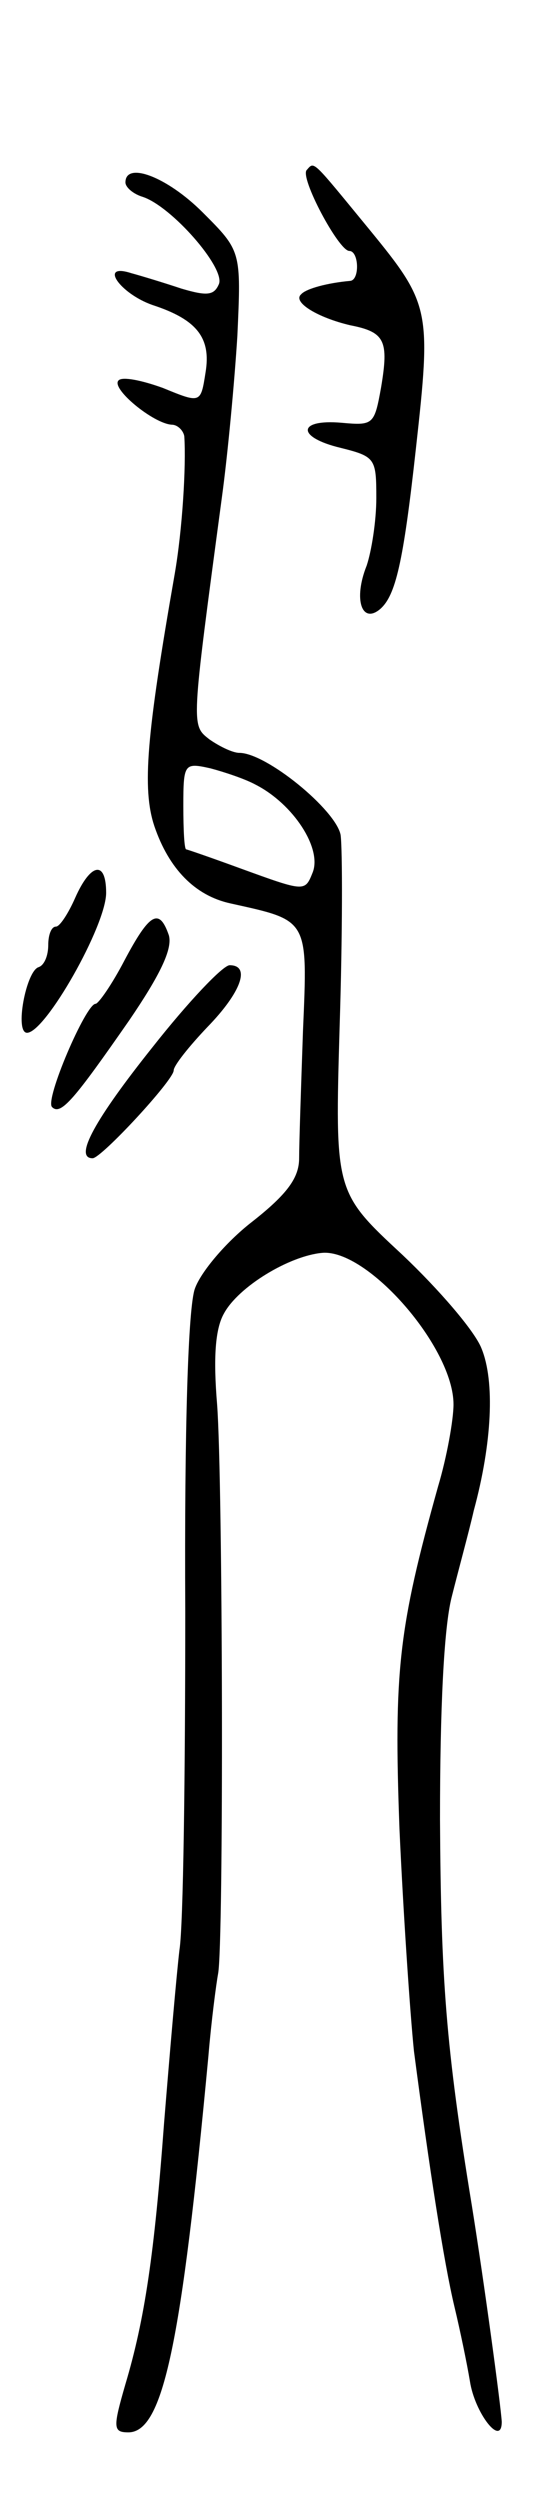 <svg version="1.0" xmlns="http://www.w3.org/2000/svg"
 width="57pt" height="259pt" viewBox="0 0 57 259"
 preserveAspectRatio="xMidYMid meet">
<g transform="translate(0,259) scale(0.1,-0.1)"
fill="#000000" stroke="none">
<path d="M318 2414 c-8 -7 33 -84 44 -84 10 0 11 -30 1 -31 -23 -2 -46 -8 -51
-14 -9 -8 17 -24 51 -32 36 -7 40 -16 32 -64 -7 -39 -8 -40 -41 -37 -46 4 -47
-15 -1 -26 36 -9 37 -11 37 -52 0 -24 -5 -55 -10 -70 -14 -35 -5 -61 14 -45
16 14 24 48 37 166 16 144 15 150 -48 227 -60 73 -57 71 -65 62z"/>
<path d="M130 2401 c0 -5 8 -12 18 -15 30 -10 85 -73 79 -90 -5 -12 -12 -13
-39 -5 -18 6 -41 13 -52 16 -34 11 -12 -21 22 -33 46 -15 61 -34 55 -70 -5
-32 -5 -32 -44 -16 -22 8 -42 12 -46 8 -9 -8 36 -45 55 -46 6 0 12 -6 13 -12
2 -31 -2 -97 -10 -143 -29 -166 -34 -222 -21 -261 15 -44 42 -72 79 -80 81
-18 80 -15 75 -132 -2 -58 -4 -117 -4 -132 0 -20 -12 -37 -49 -66 -27 -21 -53
-52 -59 -69 -7 -19 -11 -144 -10 -335 0 -168 -2 -325 -6 -350 -3 -25 -10 -106
-16 -180 -10 -135 -20 -203 -40 -270 -13 -45 -13 -50 3 -50 36 0 55 91 83 390
3 36 8 74 10 85 6 30 5 510 -1 590 -4 48 -2 78 7 94 15 28 68 60 102 63 47 4
136 -98 136 -157 0 -16 -7 -55 -16 -85 -41 -147 -46 -191 -40 -355 4 -88 11
-191 15 -230 16 -122 31 -219 42 -265 6 -25 13 -59 16 -77 5 -33 33 -69 33
-42 -1 17 -18 143 -31 224 -27 165 -32 234 -33 400 0 115 4 198 12 230 7 28
18 68 23 90 19 70 22 134 8 168 -7 18 -44 61 -82 97 -70 65 -70 65 -65 237 3
94 3 183 1 198 -5 26 -77 85 -105 85 -7 0 -21 7 -31 14 -19 15 -19 12 13 251
6 44 13 119 16 167 4 88 4 88 -36 128 -37 37 -80 53 -80 31z m135 -624 c39
-20 69 -66 59 -91 -8 -20 -8 -20 -74 4 -30 11 -56 20 -57 20 -2 0 -3 20 -3 45
0 44 1 45 28 39 15 -4 36 -11 47 -17z"/>
<path d="M78 1660 c-7 -16 -16 -30 -20 -30 -5 0 -8 -9 -8 -19 0 -11 -4 -21
-10 -23 -13 -4 -25 -68 -12 -68 19 0 82 111 82 145 0 34 -16 31 -32 -5z"/>
<path d="M129 1595 c-13 -25 -27 -45 -30 -45 -10 0 -53 -100 -45 -107 9 -9 23
8 80 90 32 47 45 74 41 88 -10 29 -20 23 -46 -26z"/>
<path d="M158 1505 c-59 -74 -82 -115 -62 -115 9 0 84 81 84 91 0 5 16 25 35
45 35 36 45 64 23 64 -7 0 -43 -38 -80 -85z"/>
</g>
</svg>
